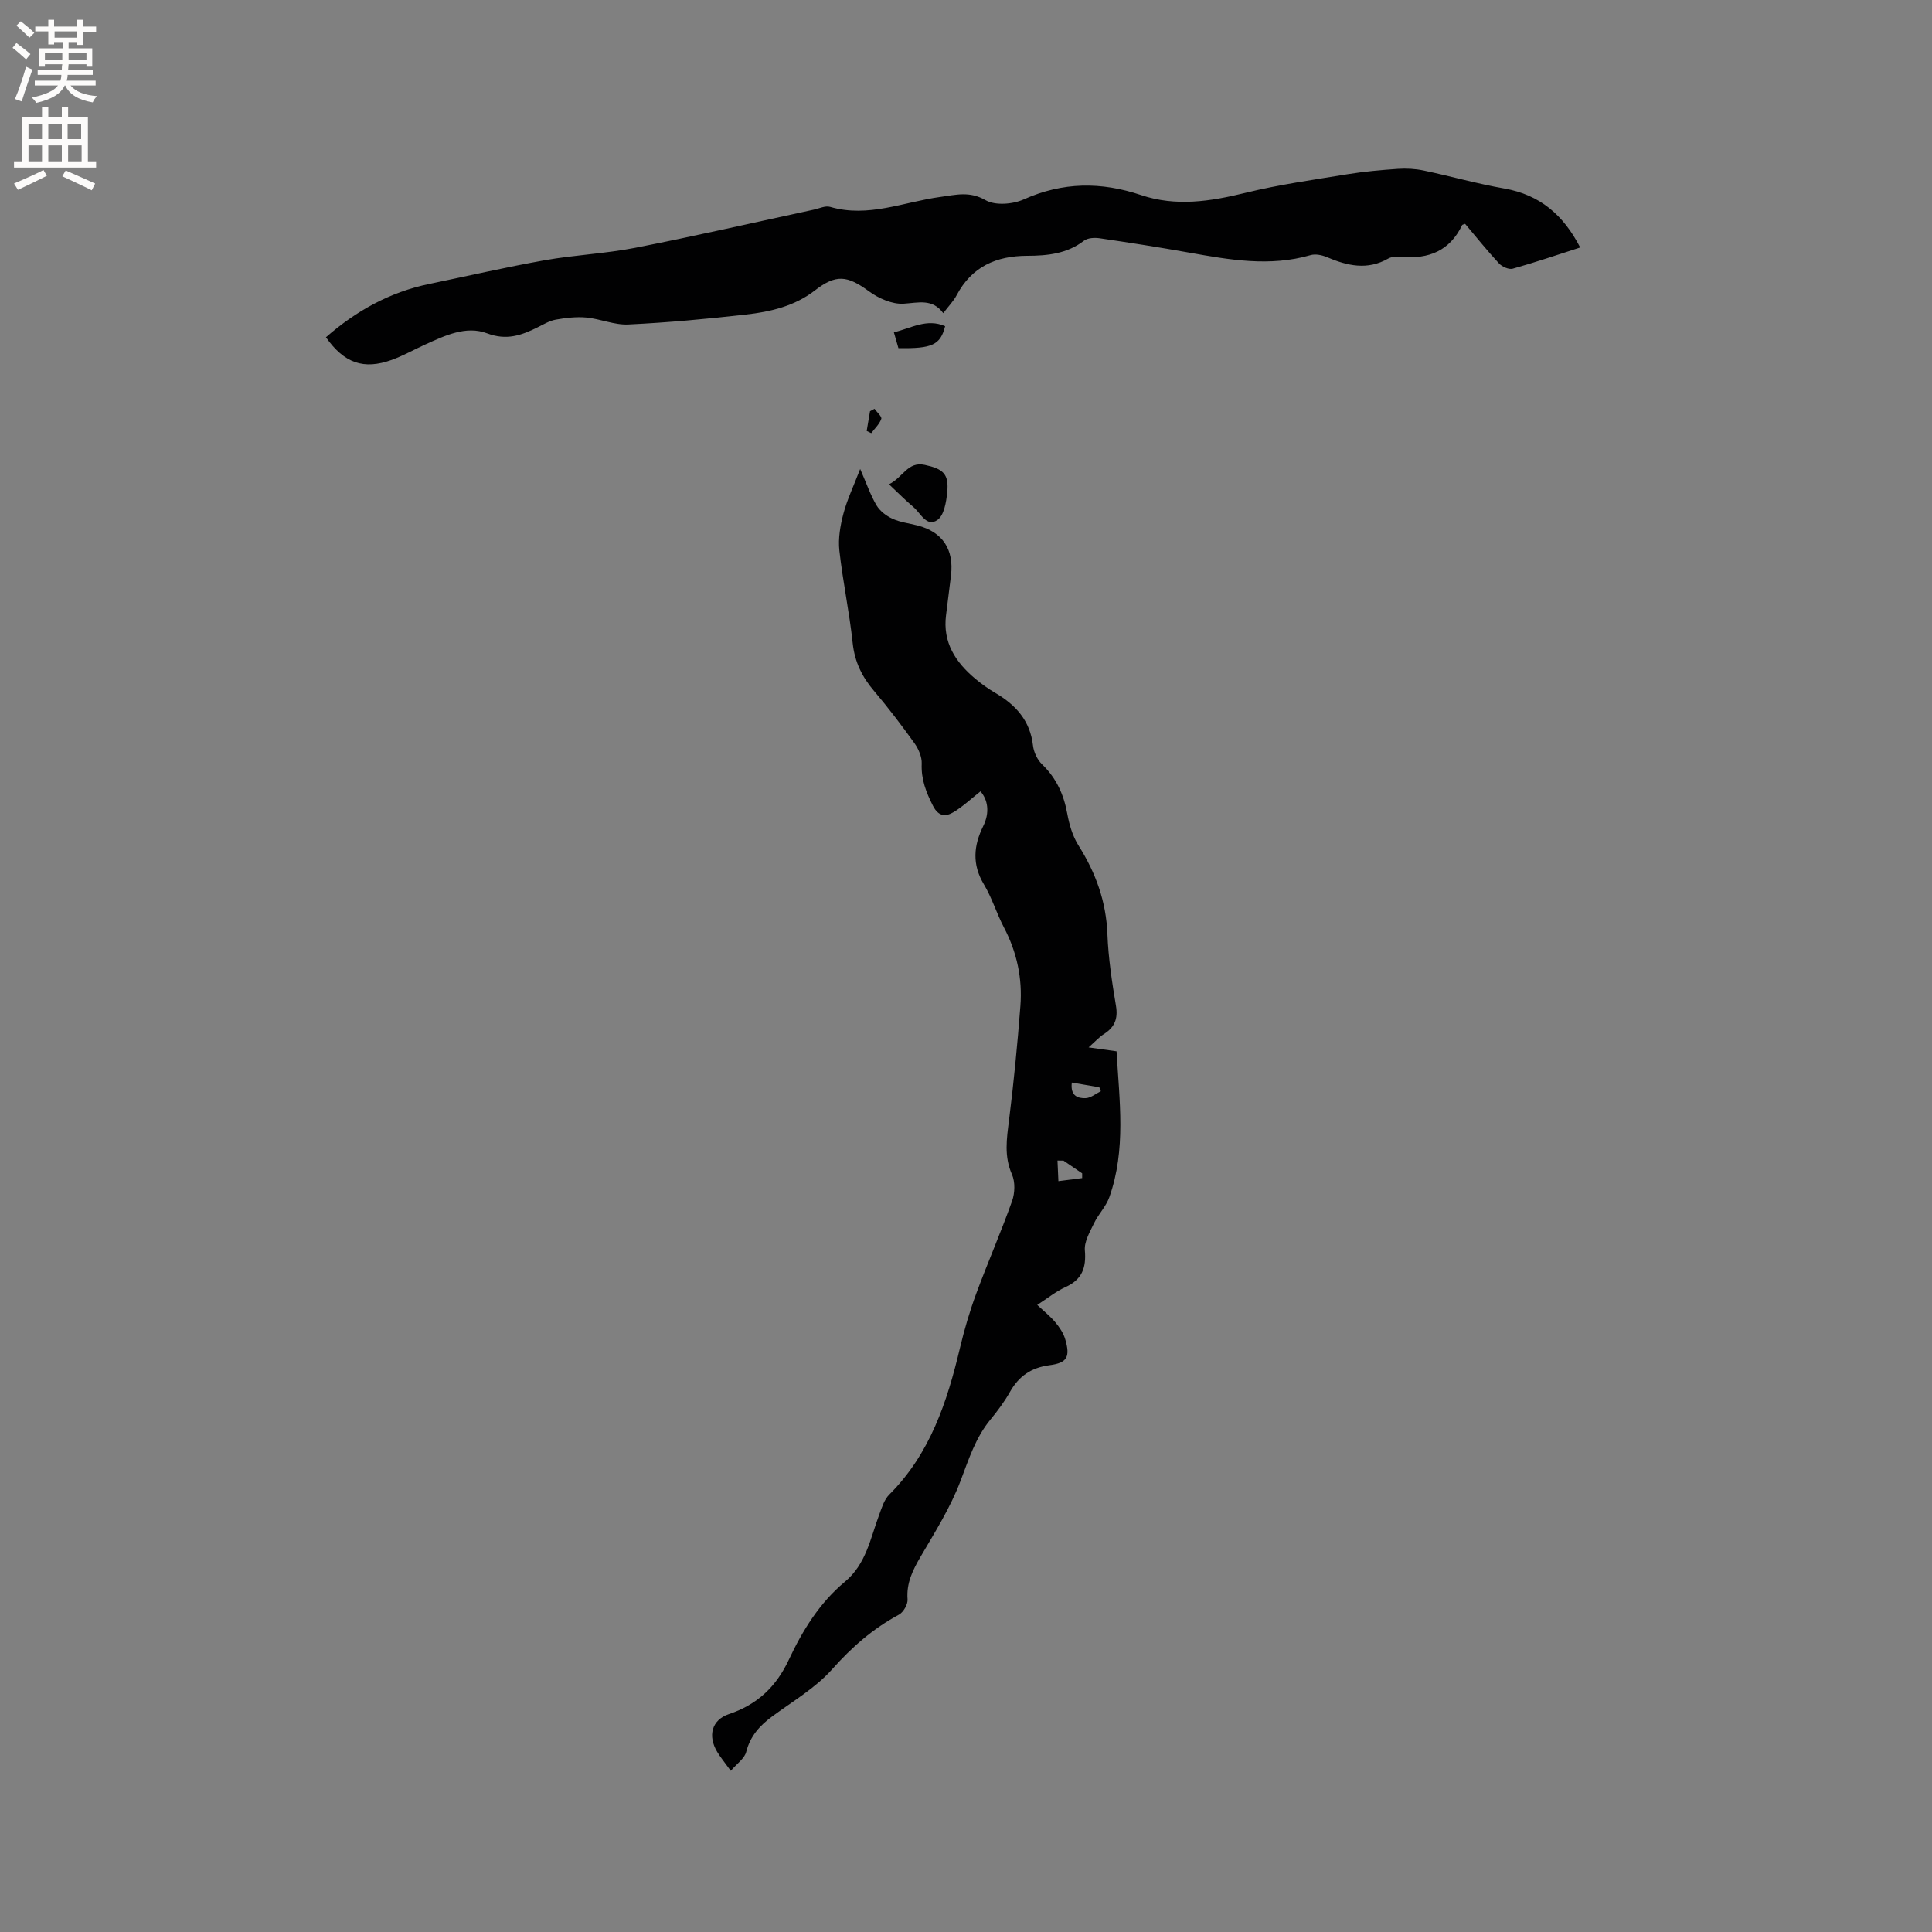 <svg enable-background="new 0 0 400 400" viewBox="0 0 400 400" xmlns="http://www.w3.org/2000/svg"><rect x="0" y="0" width="400" height="400" fill="#808080" stroke="none"/><g fill="#010102"><path d="m151.3 366.63c-1.35-1.87-2.17-2.84-2.81-3.92-1.99-3.31-1.15-6.62 2.42-7.82 5.87-1.97 9.78-5.65 12.41-11.26 2.83-6.05 6.37-11.79 11.59-16.13 4.42-3.67 5.28-8.97 7.11-13.87.54-1.46 1.03-3.13 2.08-4.18 8.46-8.44 12-19.19 14.66-30.41.9-3.78 2-7.53 3.34-11.17 2.38-6.44 5.14-12.75 7.44-19.21.59-1.66.66-3.96-.03-5.52-1.65-3.75-1.09-7.36-.61-11.17.99-7.87 1.75-15.78 2.36-23.69.44-5.7-.72-11.14-3.41-16.27-1.52-2.9-2.47-6.12-4.15-8.92-2.46-4.1-2.14-7.99-.14-12.04 1.41-2.85.96-5.46-.56-7.21-1.9 1.5-3.59 3.1-5.53 4.28-1.64.99-3.14 1.01-4.31-1.29-1.42-2.8-2.47-5.48-2.33-8.71.06-1.41-.66-3.07-1.51-4.26-2.65-3.7-5.42-7.34-8.36-10.81-2.48-2.91-4-6-4.42-9.9-.68-6.42-2.05-12.76-2.76-19.18-.27-2.49.19-5.17.84-7.62.76-2.9 2.09-5.66 3.47-9.25 1.31 2.98 2.12 5.37 3.37 7.5.7 1.18 2.02 2.21 3.3 2.79 1.61.74 3.46.95 5.2 1.4 5.17 1.32 7.59 4.95 6.93 10.37-.34 2.73-.67 5.46-1.02 8.19-.73 5.67 1.98 9.77 6.08 13.2 1.3 1.08 2.69 2.08 4.15 2.93 4.23 2.48 7.18 5.75 7.77 10.88.16 1.37.89 2.94 1.88 3.89 2.96 2.86 4.5 6.25 5.22 10.24.41 2.25 1.1 4.61 2.3 6.52 3.58 5.67 5.76 11.63 6.01 18.42.19 4.96.95 9.92 1.77 14.82.45 2.69-.29 4.44-2.5 5.84-.96.61-1.74 1.49-3.17 2.76 2.29.32 3.97.56 5.79.81.58 10.2 2.01 20.34-1.5 30.22-.68 1.91-2.25 3.49-3.15 5.35-.86 1.8-2.07 3.83-1.91 5.65.31 3.64-.6 6.05-4.02 7.6-1.99.9-3.73 2.33-5.84 3.69 1.38 1.3 2.69 2.34 3.74 3.59.86 1.03 1.68 2.24 2.05 3.51 1.07 3.63.44 4.9-3.23 5.38-3.81.5-6.37 2.26-8.22 5.55-1.14 2.02-2.55 3.91-4.03 5.71-3.1 3.76-4.49 8.22-6.19 12.69-2.07 5.47-5.26 10.55-8.24 15.64-1.64 2.81-2.99 5.48-2.73 8.88.08 1.04-.86 2.68-1.79 3.18-5.38 2.89-9.76 6.73-13.85 11.33-3.45 3.88-8.19 6.63-12.44 9.78-2.55 1.89-4.47 4.02-5.31 7.24-.31 1.39-1.89 2.44-3.21 3.98zm68.88-126.34c-.41 0-.83-.01-1.24-.01.06 1.42.13 2.84.19 4.26 1.64-.21 3.28-.42 4.92-.63 0-.33 0-.65 0-.98-1.29-.88-2.58-1.76-3.87-2.64zm1.73-16.16c-.35 2.77 1.26 3.3 2.88 3.23 1.06-.05 2.09-.93 3.13-1.44-.11-.27-.21-.54-.32-.81-1.85-.31-3.69-.63-5.69-.98z"/><path d="m327.16 51.24c-4.89 1.57-9.39 3.11-13.97 4.39-.8.22-2.2-.4-2.84-1.09-2.45-2.64-4.7-5.46-7.01-8.19-.28.11-.57.13-.63.27-2.54 5.3-6.91 7.05-12.5 6.56-.92-.08-2.04-.08-2.79.35-4.34 2.48-8.5 1.49-12.72-.3-1.01-.43-2.35-.7-3.36-.41-8.45 2.45-16.78.97-25.14-.52-6.15-1.1-12.33-2.06-18.51-2.97-1.06-.16-2.49-.09-3.27.51-3.51 2.7-7.58 3.11-11.72 3.12-6.44.01-11.51 2.24-14.64 8.17-.63 1.2-1.63 2.21-2.77 3.71-2.25-3.07-5.13-2.15-8.22-1.96-2.35.14-5.16-1.1-7.15-2.56-4.53-3.32-6.84-3.57-11.23-.17-4.18 3.24-9.17 4.4-14.23 4.97-8.1.92-16.24 1.67-24.38 2.06-2.86.14-5.77-1.16-8.69-1.44-2.09-.19-4.26.07-6.34.44-1.32.24-2.55 1-3.79 1.61-3.33 1.65-6.4 2.74-10.42 1.22-4.35-1.64-8.72.47-12.81 2.32-2.31 1.05-4.54 2.32-6.92 3.18-5.82 2.09-9.83.69-13.63-4.68 6.22-5.45 13.22-9.35 21.39-11.04 7.97-1.65 15.9-3.48 23.91-4.91 6.21-1.1 12.57-1.37 18.76-2.58 12.35-2.42 24.62-5.24 36.93-7.89 1.13-.24 2.4-.87 3.39-.58 7.91 2.31 15.27-1.04 22.85-2.06 3.2-.43 6.02-1.24 9.33.67 1.99 1.15 5.62.87 7.9-.15 8.09-3.63 16.05-3.68 24.31-.9 7.2 2.42 14.34 1.32 21.58-.46 6.95-1.71 14.08-2.7 21.16-3.86 3.45-.56 6.94-.87 10.43-1.11 1.76-.12 3.59-.02 5.31.34 5.59 1.17 11.11 2.75 16.74 3.73 7.35 1.3 12.21 5.46 15.69 12.21z"/><path d="m184.06 100.27c2.94-1.46 3.86-4.78 7.4-4.02 3.82.82 5.04 1.88 4.65 5.7-.2 2.01-.66 4.75-2.02 5.7-2.24 1.57-3.47-1.4-4.97-2.67-1.61-1.35-3.08-2.85-5.06-4.71z"/><path d="m186.01 72.08c-.26-.91-.54-1.89-.94-3.28 3.58-.85 6.8-2.93 10.61-1.27-.98 3.89-2.69 4.67-9.67 4.55z"/><path d="m181.06 84.64c.5.71 1.56 1.61 1.4 2.08-.38 1.1-1.35 1.99-2.08 2.96-.31-.15-.62-.31-.94-.46.23-1.36.46-2.73.69-4.09.31-.16.62-.33.93-.49z"/></g><path d="m2.6 9.9.8-1c.9.7 1.9 1.4 2.9 2.3l-.9 1.1c-1.1-1-2-1.8-2.8-2.4zm.5 10.6c.9-2.1 1.6-4.3 2.3-6.7.4.2.8.4 1.3.6-.7 2.1-1.5 4.3-2.2 6.6zm.3-15.2.9-.9c1 .8 2 1.6 2.8 2.4l-1 1c-.9-.9-1.8-1.7-2.7-2.5zm12.6-1.2h1.2v1.4h2.7v1.1h-2.7v2.7h-1.2v-.6h-1.8v1.3h4.9v3.8h-1.2v-.5h-3.7c0 .4-.1.9-.1 1.2h5.1v1h-5.2c0 .5-.1.9-.2 1.2h6v1h-5.2c1.1 1.3 2.9 2 5.5 2.2-.4.4-.7.8-.9 1.3-2.9-.5-4.8-1.6-5.7-3.5h-.1c-.8 1.7-2.7 2.9-5.9 3.6-.2-.4-.6-.8-.9-1.1 2.8-.6 4.6-1.4 5.4-2.5h-4.8v-1h5.3c.1-.3.2-.7.2-1.2h-4.9v-1h5c0-.4 0-.8.1-1.2h-3.6v.5h-1.2v-3.8h4.9v-1.3h-1.8v.5h-1.2v-2.7h-2.7v-1h2.7v-1.4h1.2v1.4h4.8zm-6.7 8.3h3.6c0-.4 0-.9 0-1.4h-3.6zm1.9-4.6h4.8v-1.3h-4.7v1.3zm6.7 3.2h-3.7v1.4h3.7z" fill="#fcfbfa"/><path d="m8.7 22.1h1.3v2.2h2.8v-2.2h1.3v2.2h4.1v9.1h1.7v1.3h-17v-1.3h1.7v-9.1h4.1zm.3 13.1.7 1.2c-1.8.9-3.8 1.9-6 2.9-.2-.4-.5-.8-.8-1.3 2.3-1 4.4-1.9 6.1-2.8zm-3.1-6.4h2.8v-3.2h-2.8zm0 4.6h2.8v-3.3h-2.8zm4.1-4.6h2.8v-3.2h-2.8zm0 4.6h2.8v-3.3h-2.8zm3.6 1.9c2.1.9 4.1 1.8 6.1 2.7l-.7 1.4c-2.2-1.1-4.2-2-6.1-2.9zm3.2-9.7h-2.8v3.2h2.8zm-2.7 7.8h2.8v-3.3h-2.8z" fill="#fcfbfa"/></svg>